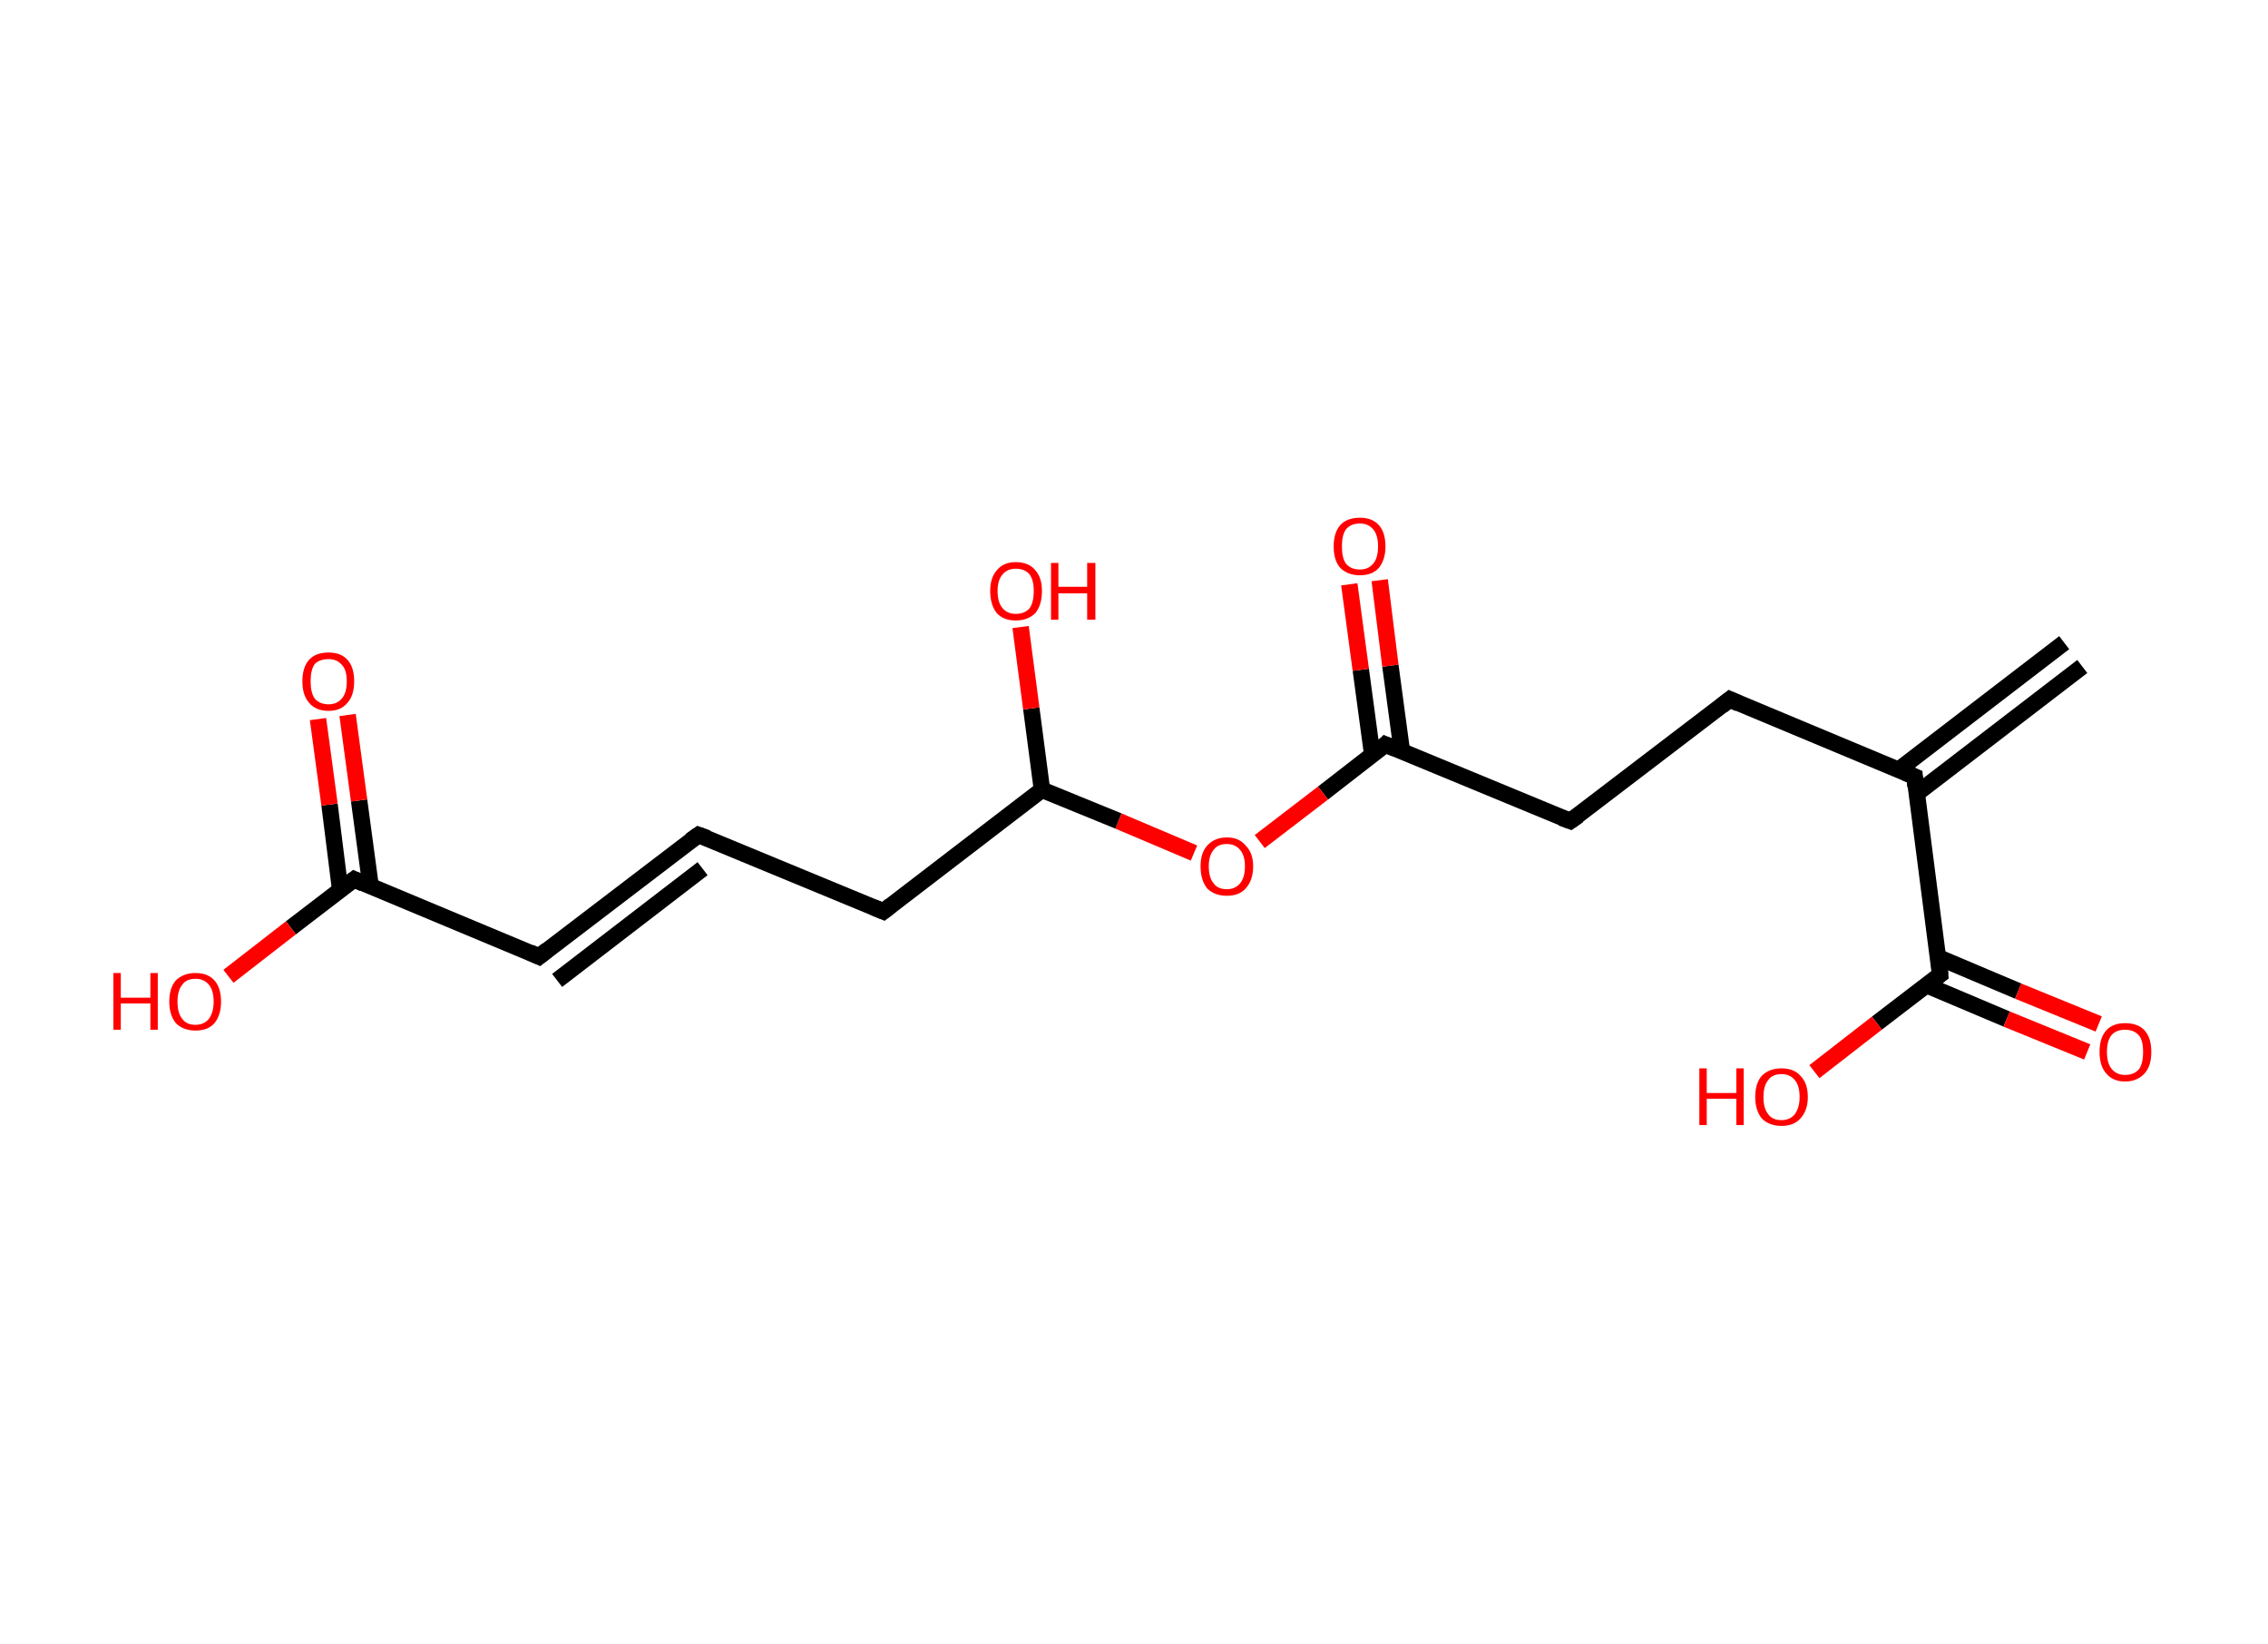 <?xml version='1.0' encoding='ASCII' standalone='yes'?>
<svg xmlns="http://www.w3.org/2000/svg" xmlns:rdkit="http://www.rdkit.org/xml" xmlns:xlink="http://www.w3.org/1999/xlink" version="1.1" baseProfile="full" xml:space="preserve" width="276px" height="200px" viewBox="0 0 276 200">
<!-- END OF HEADER -->
<rect style="opacity:1.0;fill:#FFFFFF;stroke:none" width="276.0" height="200.0" x="0.0" y="0.0"> </rect>
<path class="bond-0 atom-0 atom-1" d="M 253.4,81.1 L 233.2,96.6" style="fill:none;fill-rule:evenodd;stroke:#000000;stroke-width:2.0px;stroke-linecap:butt;stroke-linejoin:miter;stroke-opacity:1"/>
<path class="bond-0 atom-0 atom-1" d="M 251.2,78.2 L 231.0,93.7" style="fill:none;fill-rule:evenodd;stroke:#000000;stroke-width:2.0px;stroke-linecap:butt;stroke-linejoin:miter;stroke-opacity:1"/>
<path class="bond-1 atom-1 atom-2" d="M 233.0,94.5 L 210.5,85.1" style="fill:none;fill-rule:evenodd;stroke:#000000;stroke-width:2.0px;stroke-linecap:butt;stroke-linejoin:miter;stroke-opacity:1"/>
<path class="bond-2 atom-2 atom-3" d="M 210.5,85.1 L 191.1,99.9" style="fill:none;fill-rule:evenodd;stroke:#000000;stroke-width:2.0px;stroke-linecap:butt;stroke-linejoin:miter;stroke-opacity:1"/>
<path class="bond-3 atom-3 atom-4" d="M 191.1,99.9 L 168.6,90.6" style="fill:none;fill-rule:evenodd;stroke:#000000;stroke-width:2.0px;stroke-linecap:butt;stroke-linejoin:miter;stroke-opacity:1"/>
<path class="bond-4 atom-4 atom-5" d="M 170.6,91.4 L 169.2,81.0" style="fill:none;fill-rule:evenodd;stroke:#000000;stroke-width:2.0px;stroke-linecap:butt;stroke-linejoin:miter;stroke-opacity:1"/>
<path class="bond-4 atom-4 atom-5" d="M 169.2,81.0 L 167.9,70.6" style="fill:none;fill-rule:evenodd;stroke:#FF0000;stroke-width:2.0px;stroke-linecap:butt;stroke-linejoin:miter;stroke-opacity:1"/>
<path class="bond-4 atom-4 atom-5" d="M 167.0,91.9 L 165.6,81.5" style="fill:none;fill-rule:evenodd;stroke:#000000;stroke-width:2.0px;stroke-linecap:butt;stroke-linejoin:miter;stroke-opacity:1"/>
<path class="bond-4 atom-4 atom-5" d="M 165.6,81.5 L 164.2,71.1" style="fill:none;fill-rule:evenodd;stroke:#FF0000;stroke-width:2.0px;stroke-linecap:butt;stroke-linejoin:miter;stroke-opacity:1"/>
<path class="bond-5 atom-4 atom-6" d="M 168.6,90.6 L 161.0,96.5" style="fill:none;fill-rule:evenodd;stroke:#000000;stroke-width:2.0px;stroke-linecap:butt;stroke-linejoin:miter;stroke-opacity:1"/>
<path class="bond-5 atom-4 atom-6" d="M 161.0,96.5 L 153.3,102.4" style="fill:none;fill-rule:evenodd;stroke:#FF0000;stroke-width:2.0px;stroke-linecap:butt;stroke-linejoin:miter;stroke-opacity:1"/>
<path class="bond-6 atom-6 atom-7" d="M 145.3,103.8 L 136.1,99.9" style="fill:none;fill-rule:evenodd;stroke:#FF0000;stroke-width:2.0px;stroke-linecap:butt;stroke-linejoin:miter;stroke-opacity:1"/>
<path class="bond-6 atom-6 atom-7" d="M 136.1,99.9 L 126.8,96.1" style="fill:none;fill-rule:evenodd;stroke:#000000;stroke-width:2.0px;stroke-linecap:butt;stroke-linejoin:miter;stroke-opacity:1"/>
<path class="bond-7 atom-7 atom-8" d="M 126.8,96.1 L 125.5,86.2" style="fill:none;fill-rule:evenodd;stroke:#000000;stroke-width:2.0px;stroke-linecap:butt;stroke-linejoin:miter;stroke-opacity:1"/>
<path class="bond-7 atom-7 atom-8" d="M 125.5,86.2 L 124.2,76.3" style="fill:none;fill-rule:evenodd;stroke:#FF0000;stroke-width:2.0px;stroke-linecap:butt;stroke-linejoin:miter;stroke-opacity:1"/>
<path class="bond-8 atom-7 atom-9" d="M 126.8,96.1 L 107.5,110.9" style="fill:none;fill-rule:evenodd;stroke:#000000;stroke-width:2.0px;stroke-linecap:butt;stroke-linejoin:miter;stroke-opacity:1"/>
<path class="bond-9 atom-9 atom-10" d="M 107.5,110.9 L 85.0,101.6" style="fill:none;fill-rule:evenodd;stroke:#000000;stroke-width:2.0px;stroke-linecap:butt;stroke-linejoin:miter;stroke-opacity:1"/>
<path class="bond-10 atom-10 atom-11" d="M 85.0,101.6 L 65.6,116.4" style="fill:none;fill-rule:evenodd;stroke:#000000;stroke-width:2.0px;stroke-linecap:butt;stroke-linejoin:miter;stroke-opacity:1"/>
<path class="bond-10 atom-10 atom-11" d="M 85.5,105.7 L 67.8,119.3" style="fill:none;fill-rule:evenodd;stroke:#000000;stroke-width:2.0px;stroke-linecap:butt;stroke-linejoin:miter;stroke-opacity:1"/>
<path class="bond-11 atom-11 atom-12" d="M 65.6,116.4 L 43.1,107.0" style="fill:none;fill-rule:evenodd;stroke:#000000;stroke-width:2.0px;stroke-linecap:butt;stroke-linejoin:miter;stroke-opacity:1"/>
<path class="bond-12 atom-12 atom-13" d="M 45.1,107.8 L 43.7,97.4" style="fill:none;fill-rule:evenodd;stroke:#000000;stroke-width:2.0px;stroke-linecap:butt;stroke-linejoin:miter;stroke-opacity:1"/>
<path class="bond-12 atom-12 atom-13" d="M 43.7,97.4 L 42.3,87.0" style="fill:none;fill-rule:evenodd;stroke:#FF0000;stroke-width:2.0px;stroke-linecap:butt;stroke-linejoin:miter;stroke-opacity:1"/>
<path class="bond-12 atom-12 atom-13" d="M 41.4,108.3 L 40.1,97.9" style="fill:none;fill-rule:evenodd;stroke:#000000;stroke-width:2.0px;stroke-linecap:butt;stroke-linejoin:miter;stroke-opacity:1"/>
<path class="bond-12 atom-12 atom-13" d="M 40.1,97.9 L 38.7,87.5" style="fill:none;fill-rule:evenodd;stroke:#FF0000;stroke-width:2.0px;stroke-linecap:butt;stroke-linejoin:miter;stroke-opacity:1"/>
<path class="bond-13 atom-12 atom-14" d="M 43.1,107.0 L 35.4,112.9" style="fill:none;fill-rule:evenodd;stroke:#000000;stroke-width:2.0px;stroke-linecap:butt;stroke-linejoin:miter;stroke-opacity:1"/>
<path class="bond-13 atom-12 atom-14" d="M 35.4,112.9 L 27.8,118.8" style="fill:none;fill-rule:evenodd;stroke:#FF0000;stroke-width:2.0px;stroke-linecap:butt;stroke-linejoin:miter;stroke-opacity:1"/>
<path class="bond-14 atom-1 atom-15" d="M 233.0,94.5 L 236.1,118.6" style="fill:none;fill-rule:evenodd;stroke:#000000;stroke-width:2.0px;stroke-linecap:butt;stroke-linejoin:miter;stroke-opacity:1"/>
<path class="bond-15 atom-15 atom-16" d="M 234.5,119.9 L 244.2,124.0" style="fill:none;fill-rule:evenodd;stroke:#000000;stroke-width:2.0px;stroke-linecap:butt;stroke-linejoin:miter;stroke-opacity:1"/>
<path class="bond-15 atom-15 atom-16" d="M 244.2,124.0 L 254.0,128.0" style="fill:none;fill-rule:evenodd;stroke:#FF0000;stroke-width:2.0px;stroke-linecap:butt;stroke-linejoin:miter;stroke-opacity:1"/>
<path class="bond-15 atom-15 atom-16" d="M 235.9,116.5 L 245.6,120.6" style="fill:none;fill-rule:evenodd;stroke:#000000;stroke-width:2.0px;stroke-linecap:butt;stroke-linejoin:miter;stroke-opacity:1"/>
<path class="bond-15 atom-15 atom-16" d="M 245.6,120.6 L 255.4,124.6" style="fill:none;fill-rule:evenodd;stroke:#FF0000;stroke-width:2.0px;stroke-linecap:butt;stroke-linejoin:miter;stroke-opacity:1"/>
<path class="bond-16 atom-15 atom-17" d="M 236.1,118.6 L 228.4,124.5" style="fill:none;fill-rule:evenodd;stroke:#000000;stroke-width:2.0px;stroke-linecap:butt;stroke-linejoin:miter;stroke-opacity:1"/>
<path class="bond-16 atom-15 atom-17" d="M 228.4,124.5 L 220.8,130.4" style="fill:none;fill-rule:evenodd;stroke:#FF0000;stroke-width:2.0px;stroke-linecap:butt;stroke-linejoin:miter;stroke-opacity:1"/>
<path d="M 231.8,94.0 L 233.0,94.5 L 233.1,95.7" style="fill:none;stroke:#000000;stroke-width:2.0px;stroke-linecap:butt;stroke-linejoin:miter;stroke-opacity:1;"/>
<path d="M 211.6,85.6 L 210.5,85.1 L 209.5,85.9" style="fill:none;stroke:#000000;stroke-width:2.0px;stroke-linecap:butt;stroke-linejoin:miter;stroke-opacity:1;"/>
<path d="M 192.1,99.2 L 191.1,99.9 L 190.0,99.5" style="fill:none;stroke:#000000;stroke-width:2.0px;stroke-linecap:butt;stroke-linejoin:miter;stroke-opacity:1;"/>
<path d="M 169.8,91.1 L 168.6,90.6 L 168.3,90.9" style="fill:none;stroke:#000000;stroke-width:2.0px;stroke-linecap:butt;stroke-linejoin:miter;stroke-opacity:1;"/>
<path d="M 108.4,110.2 L 107.5,110.9 L 106.3,110.4" style="fill:none;stroke:#000000;stroke-width:2.0px;stroke-linecap:butt;stroke-linejoin:miter;stroke-opacity:1;"/>
<path d="M 86.1,102.0 L 85.0,101.6 L 84.0,102.3" style="fill:none;stroke:#000000;stroke-width:2.0px;stroke-linecap:butt;stroke-linejoin:miter;stroke-opacity:1;"/>
<path d="M 66.6,115.6 L 65.6,116.4 L 64.5,115.9" style="fill:none;stroke:#000000;stroke-width:2.0px;stroke-linecap:butt;stroke-linejoin:miter;stroke-opacity:1;"/>
<path d="M 44.2,107.5 L 43.1,107.0 L 42.7,107.3" style="fill:none;stroke:#000000;stroke-width:2.0px;stroke-linecap:butt;stroke-linejoin:miter;stroke-opacity:1;"/>
<path d="M 236.0,117.4 L 236.1,118.6 L 235.7,118.9" style="fill:none;stroke:#000000;stroke-width:2.0px;stroke-linecap:butt;stroke-linejoin:miter;stroke-opacity:1;"/>
<path class="atom-5" d="M 162.3 66.5 Q 162.3 64.8, 163.1 63.9 Q 163.9 63.0, 165.5 63.0 Q 167.0 63.0, 167.8 63.9 Q 168.6 64.8, 168.6 66.5 Q 168.6 68.1, 167.8 69.1 Q 167.0 70.0, 165.5 70.0 Q 164.0 70.0, 163.1 69.1 Q 162.3 68.2, 162.3 66.5 M 165.5 69.3 Q 166.5 69.3, 167.1 68.6 Q 167.7 67.9, 167.7 66.5 Q 167.7 65.1, 167.1 64.4 Q 166.5 63.7, 165.5 63.7 Q 164.4 63.7, 163.8 64.4 Q 163.3 65.1, 163.3 66.5 Q 163.3 67.9, 163.8 68.6 Q 164.4 69.3, 165.5 69.3 " fill="#FF0000"/>
<path class="atom-6" d="M 146.1 105.4 Q 146.1 103.8, 146.9 102.9 Q 147.8 101.9, 149.3 101.9 Q 150.8 101.9, 151.6 102.9 Q 152.5 103.8, 152.5 105.4 Q 152.5 107.1, 151.6 108.1 Q 150.8 109.0, 149.3 109.0 Q 147.8 109.0, 146.9 108.1 Q 146.1 107.1, 146.1 105.4 M 149.3 108.2 Q 150.3 108.2, 150.9 107.5 Q 151.5 106.8, 151.5 105.4 Q 151.5 104.1, 150.9 103.4 Q 150.3 102.7, 149.3 102.7 Q 148.2 102.7, 147.7 103.4 Q 147.1 104.1, 147.1 105.4 Q 147.1 106.8, 147.7 107.5 Q 148.2 108.2, 149.3 108.2 " fill="#FF0000"/>
<path class="atom-8" d="M 120.5 71.9 Q 120.5 70.3, 121.3 69.4 Q 122.1 68.4, 123.6 68.4 Q 125.2 68.4, 126.0 69.4 Q 126.8 70.3, 126.8 71.9 Q 126.8 73.6, 126.0 74.6 Q 125.1 75.5, 123.6 75.5 Q 122.1 75.5, 121.3 74.6 Q 120.5 73.6, 120.5 71.9 M 123.6 74.7 Q 124.7 74.7, 125.3 74.0 Q 125.8 73.3, 125.8 71.9 Q 125.8 70.6, 125.3 69.9 Q 124.7 69.2, 123.6 69.2 Q 122.6 69.2, 122.0 69.9 Q 121.4 70.6, 121.4 71.9 Q 121.4 73.3, 122.0 74.0 Q 122.6 74.7, 123.6 74.7 " fill="#FF0000"/>
<path class="atom-8" d="M 127.9 68.5 L 128.8 68.5 L 128.8 71.4 L 132.3 71.4 L 132.3 68.5 L 133.3 68.5 L 133.3 75.4 L 132.3 75.4 L 132.3 72.2 L 128.8 72.2 L 128.8 75.4 L 127.9 75.4 L 127.9 68.5 " fill="#FF0000"/>
<path class="atom-13" d="M 36.8 82.9 Q 36.8 81.2, 37.6 80.3 Q 38.4 79.4, 40.0 79.4 Q 41.5 79.4, 42.3 80.3 Q 43.1 81.2, 43.1 82.9 Q 43.1 84.6, 42.3 85.5 Q 41.5 86.5, 40.0 86.5 Q 38.4 86.5, 37.6 85.5 Q 36.8 84.6, 36.8 82.9 M 40.0 85.7 Q 41.0 85.7, 41.6 85.0 Q 42.2 84.3, 42.2 82.9 Q 42.2 81.5, 41.6 80.9 Q 41.0 80.2, 40.0 80.2 Q 38.9 80.2, 38.3 80.8 Q 37.8 81.5, 37.8 82.9 Q 37.8 84.3, 38.3 85.0 Q 38.9 85.7, 40.0 85.7 " fill="#FF0000"/>
<path class="atom-14" d="M 13.8 118.4 L 14.7 118.4 L 14.7 121.4 L 18.3 121.4 L 18.3 118.4 L 19.2 118.4 L 19.2 125.3 L 18.3 125.3 L 18.3 122.1 L 14.7 122.1 L 14.7 125.3 L 13.8 125.3 L 13.8 118.4 " fill="#FF0000"/>
<path class="atom-14" d="M 20.6 121.9 Q 20.6 120.2, 21.4 119.3 Q 22.3 118.4, 23.8 118.4 Q 25.3 118.4, 26.1 119.3 Q 26.9 120.2, 26.9 121.9 Q 26.9 123.5, 26.1 124.5 Q 25.3 125.4, 23.8 125.4 Q 22.3 125.4, 21.4 124.5 Q 20.6 123.5, 20.6 121.9 M 23.8 124.7 Q 24.8 124.7, 25.4 124.0 Q 26.0 123.2, 26.0 121.9 Q 26.0 120.5, 25.4 119.8 Q 24.8 119.1, 23.8 119.1 Q 22.7 119.1, 22.2 119.8 Q 21.6 120.5, 21.6 121.9 Q 21.6 123.3, 22.2 124.0 Q 22.7 124.7, 23.8 124.7 " fill="#FF0000"/>
<path class="atom-16" d="M 255.5 128.0 Q 255.5 126.3, 256.3 125.4 Q 257.1 124.5, 258.6 124.5 Q 260.2 124.5, 261.0 125.4 Q 261.8 126.3, 261.8 128.0 Q 261.8 129.7, 261.0 130.6 Q 260.1 131.6, 258.6 131.6 Q 257.1 131.6, 256.3 130.6 Q 255.5 129.7, 255.5 128.0 M 258.6 130.8 Q 259.7 130.8, 260.3 130.1 Q 260.8 129.4, 260.8 128.0 Q 260.8 126.6, 260.3 126.0 Q 259.7 125.3, 258.6 125.3 Q 257.6 125.3, 257.0 125.9 Q 256.4 126.6, 256.4 128.0 Q 256.4 129.4, 257.0 130.1 Q 257.6 130.8, 258.6 130.8 " fill="#FF0000"/>
<path class="atom-17" d="M 206.8 130.0 L 207.7 130.0 L 207.7 133.0 L 211.3 133.0 L 211.3 130.0 L 212.2 130.0 L 212.2 136.9 L 211.3 136.9 L 211.3 133.7 L 207.7 133.7 L 207.7 136.9 L 206.8 136.9 L 206.8 130.0 " fill="#FF0000"/>
<path class="atom-17" d="M 213.6 133.5 Q 213.6 131.8, 214.4 130.9 Q 215.3 130.0, 216.8 130.0 Q 218.3 130.0, 219.1 130.9 Q 220.0 131.8, 220.0 133.5 Q 220.0 135.1, 219.1 136.1 Q 218.3 137.0, 216.8 137.0 Q 215.3 137.0, 214.4 136.1 Q 213.6 135.1, 213.6 133.5 M 216.8 136.3 Q 217.8 136.3, 218.4 135.6 Q 219.0 134.8, 219.0 133.5 Q 219.0 132.1, 218.4 131.4 Q 217.8 130.7, 216.8 130.7 Q 215.7 130.7, 215.2 131.4 Q 214.6 132.1, 214.6 133.5 Q 214.6 134.9, 215.2 135.6 Q 215.7 136.3, 216.8 136.3 " fill="#FF0000"/>
</svg>
